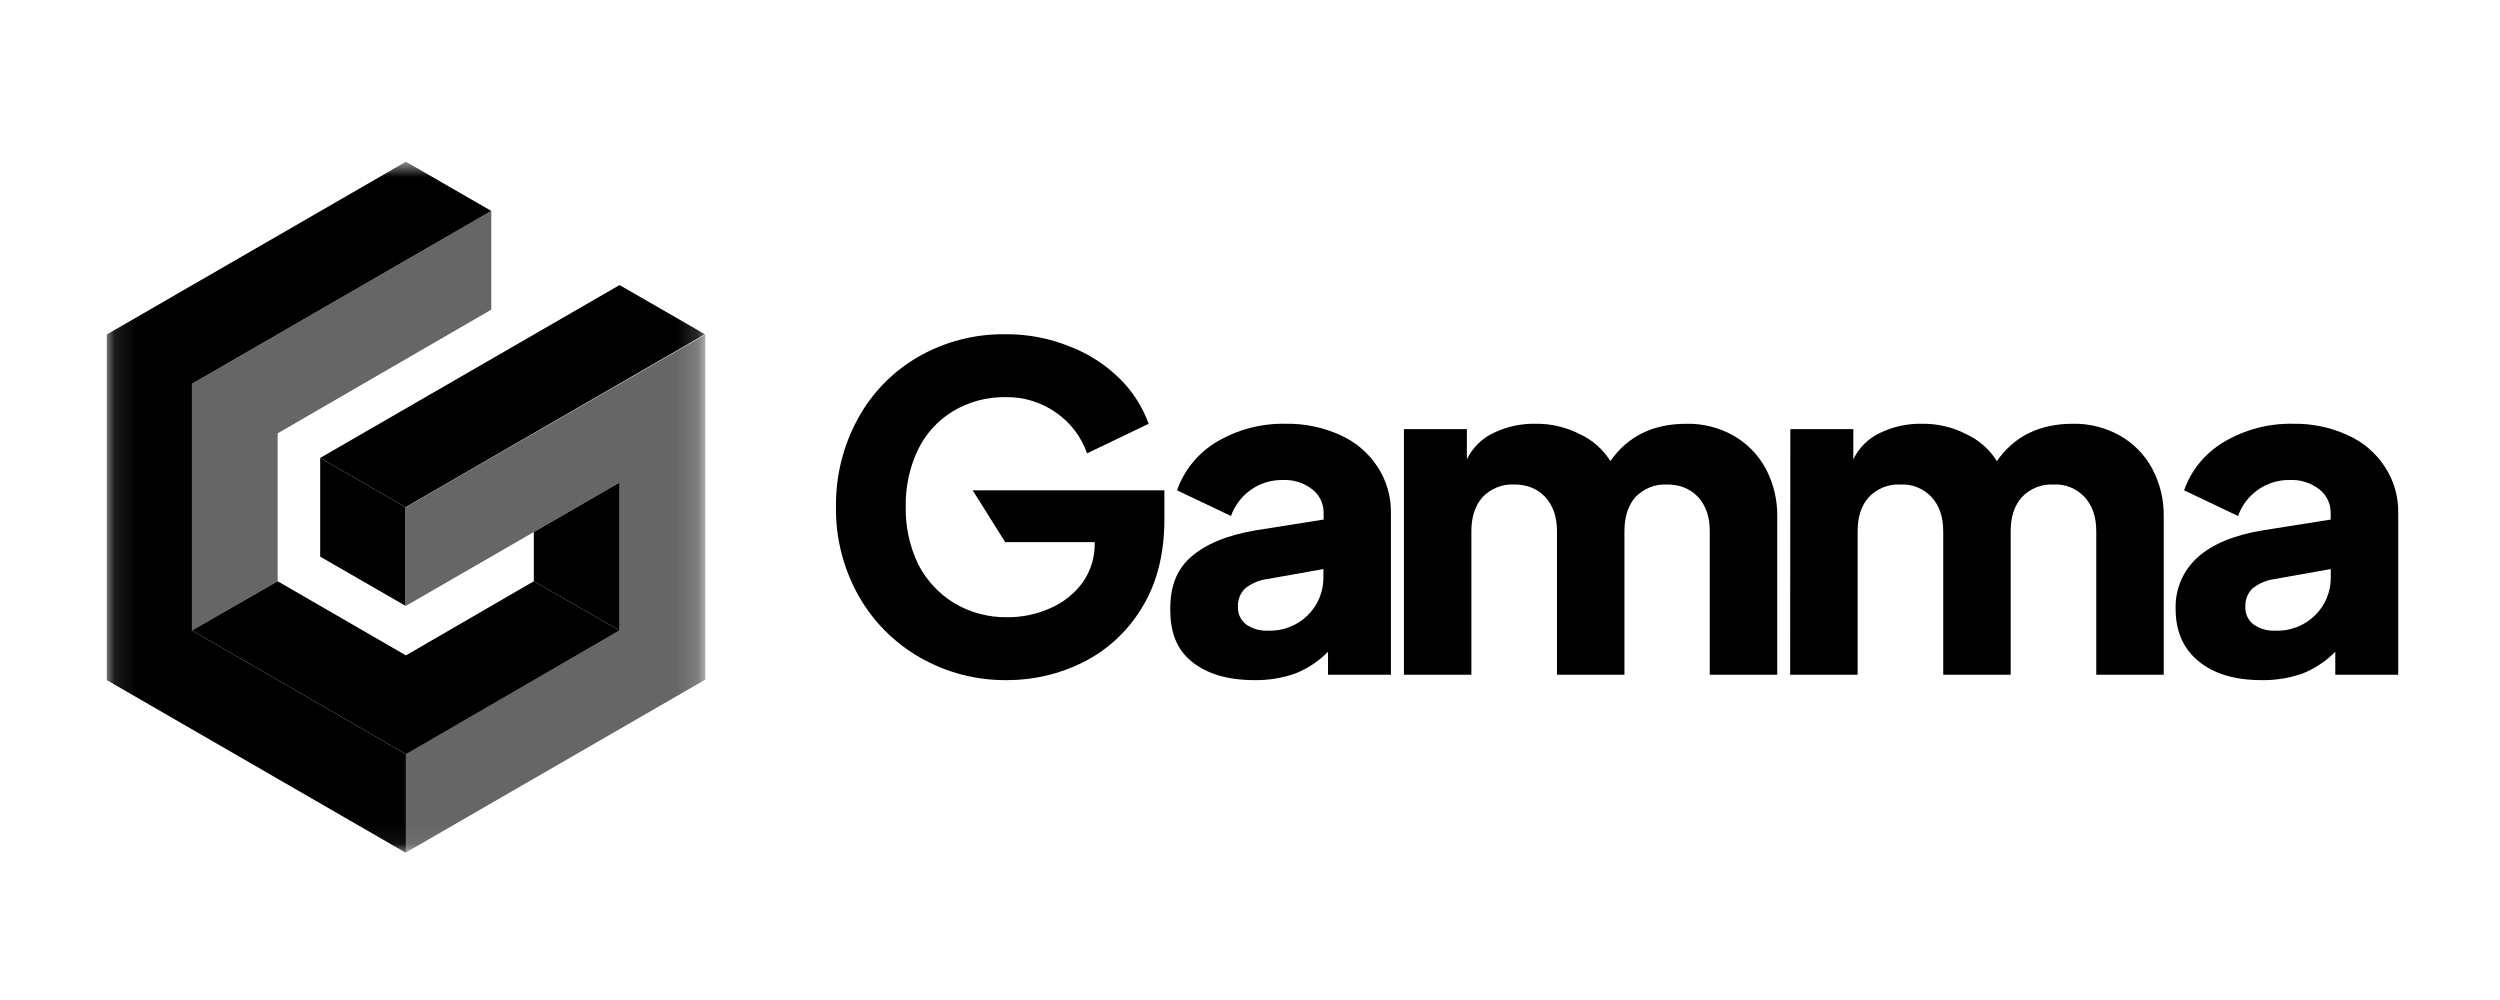 <svg width="120" height="48" viewBox="0 0 120 48" fill="none" xmlns="http://www.w3.org/2000/svg">
<g clip-path="url(#clip0_9014_27785)">
<mask id="mask0_9014_27785" style="mask-type:luminance" maskUnits="userSpaceOnUse" x="5" y="7" width="29" height="34">
<path d="M33.837 7.763H5.115V40.937H33.837V7.763Z" fill="white"/>
</mask>
<g mask="url(#mask0_9014_27785)">
<path fill-rule="evenodd" clip-rule="evenodd" d="M9.213 18.422L23.582 10.124L19.484 7.763L5.115 16.061V32.639L19.484 40.937V36.198L9.213 30.261V18.422Z" fill="black"/>
<path d="M19.484 24.342V29.081L29.738 23.161V30.261L19.484 36.181V40.92L33.853 32.622V16.061L19.484 24.342Z" fill="black" fill-opacity="0.6"/>
<path fill-rule="evenodd" clip-rule="evenodd" d="M9.213 18.422V30.261L13.328 27.9V20.8L23.582 14.863V10.124L9.213 18.422Z" fill="black" fill-opacity="0.6"/>
<path fill-rule="evenodd" clip-rule="evenodd" d="M25.623 25.539V27.9L29.738 30.261V23.161L25.623 25.539Z" fill="black"/>
<path d="M15.369 21.98V26.72L19.467 29.081V24.342L15.369 21.98Z" fill="black"/>
<path fill-rule="evenodd" clip-rule="evenodd" d="M9.213 30.261L19.484 36.198L29.738 30.261L25.623 27.9L19.484 31.459L13.328 27.9L9.213 30.261Z" fill="black"/>
<path d="M15.369 21.98L19.467 24.342L33.837 16.044L29.738 13.683L15.369 21.98Z" fill="black"/>
</g>
<path d="M48.336 32.646C46.876 32.663 45.438 32.29 44.17 31.567C42.93 30.861 41.905 29.831 41.206 28.587C40.479 27.289 40.107 25.822 40.127 24.335C40.107 22.847 40.473 21.379 41.19 20.075C41.865 18.844 42.866 17.823 44.084 17.123C45.35 16.397 46.789 16.024 48.249 16.044C49.307 16.032 50.357 16.23 51.337 16.628C52.233 16.968 53.049 17.489 53.732 18.161C54.358 18.773 54.837 19.518 55.136 20.341L52.179 21.761C51.905 20.976 51.391 20.296 50.71 19.818C49.993 19.307 49.13 19.042 48.249 19.063C47.368 19.05 46.501 19.284 45.745 19.738C45.015 20.179 44.429 20.824 44.059 21.593C43.655 22.449 43.455 23.388 43.475 24.335C43.457 25.291 43.665 26.237 44.08 27.097C44.474 27.863 45.072 28.505 45.807 28.953C46.573 29.405 47.448 29.639 48.337 29.627C49.051 29.634 49.758 29.487 50.41 29.195C51.028 28.93 51.565 28.505 51.965 27.964C52.355 27.409 52.559 26.744 52.547 26.065V26.021H48.249L46.688 23.535H55.891V24.917C55.891 26.586 55.531 28.004 54.812 29.17C54.141 30.29 53.166 31.196 52 31.783C50.864 32.355 49.608 32.65 48.336 32.646Z" fill="black"/>
<path d="M60.205 32.646C58.923 32.646 57.916 32.344 57.183 31.739C56.449 31.135 56.171 30.3 56.171 29.234C56.171 28.222 56.432 27.406 57.122 26.774C57.812 26.141 58.878 25.688 60.274 25.456L63.534 24.939V24.615C63.536 24.399 63.489 24.185 63.395 23.991C63.301 23.796 63.164 23.625 62.995 23.492C62.589 23.175 62.084 23.014 61.57 23.04C61.021 23.031 60.484 23.197 60.037 23.514C59.599 23.824 59.268 24.262 59.087 24.767L56.497 23.536C56.841 22.558 57.518 21.733 58.409 21.205C59.409 20.615 60.553 20.316 61.713 20.341C62.613 20.324 63.506 20.509 64.325 20.881C65.056 21.203 65.678 21.731 66.117 22.399C66.552 23.058 66.777 23.832 66.764 24.622V32.386H63.745V31.285C63.303 31.733 62.774 32.087 62.19 32.322C61.553 32.548 60.881 32.658 60.205 32.646ZM59.421 29.126C59.414 29.288 59.445 29.448 59.513 29.595C59.58 29.742 59.682 29.87 59.809 29.97C60.112 30.181 60.477 30.288 60.846 30.273C61.2 30.288 61.552 30.231 61.883 30.104C62.213 29.978 62.514 29.785 62.767 29.538C63.013 29.297 63.207 29.008 63.337 28.689C63.467 28.37 63.53 28.027 63.523 27.683V27.315L60.846 27.791C60.452 27.841 60.079 27.997 59.767 28.243C59.65 28.357 59.558 28.495 59.499 28.647C59.439 28.8 59.413 28.963 59.421 29.126Z" fill="black"/>
<path d="M67.388 20.599H70.41V22.046C70.683 21.486 71.14 21.036 71.706 20.773C72.332 20.474 73.019 20.326 73.713 20.341C74.448 20.331 75.175 20.502 75.829 20.837C76.435 21.116 76.946 21.566 77.298 22.132C78.132 20.938 79.348 20.341 80.946 20.341C81.731 20.325 82.507 20.518 83.192 20.901C83.848 21.27 84.387 21.817 84.746 22.478C85.13 23.194 85.323 23.997 85.307 24.809V32.386H82.069V25.5C82.069 24.809 81.882 24.262 81.508 23.859C81.133 23.457 80.637 23.256 80.019 23.256C79.737 23.241 79.456 23.288 79.194 23.392C78.932 23.496 78.695 23.656 78.501 23.859C78.149 24.259 77.973 24.806 77.973 25.5V32.386H74.735V25.5C74.735 24.809 74.547 24.262 74.173 23.859C73.799 23.457 73.302 23.256 72.684 23.256C72.402 23.241 72.121 23.288 71.859 23.392C71.597 23.496 71.361 23.656 71.166 23.859C70.807 24.263 70.627 24.81 70.626 25.5V32.386H67.388V20.599Z" fill="black"/>
<path d="M85.936 20.599H88.959V22.046C89.23 21.485 89.688 21.035 90.254 20.773C90.88 20.474 91.567 20.326 92.261 20.341C92.996 20.331 93.722 20.501 94.376 20.837C94.983 21.115 95.496 21.566 95.85 22.132C96.684 20.938 97.9 20.341 99.498 20.341C100.282 20.325 101.057 20.519 101.743 20.901C102.399 21.27 102.938 21.816 103.298 22.478C103.682 23.194 103.875 23.997 103.859 24.809V32.386H100.621V25.5C100.621 24.809 100.434 24.262 100.059 23.859C99.871 23.656 99.639 23.496 99.382 23.392C99.125 23.287 98.847 23.241 98.57 23.256C98.289 23.241 98.007 23.287 97.745 23.392C97.483 23.496 97.247 23.655 97.052 23.859C96.691 24.263 96.511 24.81 96.513 25.5V32.386H93.275V25.5C93.275 24.809 93.087 24.262 92.713 23.859C92.524 23.656 92.293 23.496 92.035 23.392C91.778 23.287 91.501 23.241 91.224 23.256C90.942 23.241 90.661 23.287 90.399 23.392C90.137 23.496 89.9 23.655 89.706 23.859C89.345 24.263 89.165 24.81 89.166 25.5V32.386H85.928L85.936 20.599Z" fill="black"/>
<path d="M108.553 32.646C107.272 32.646 106.265 32.344 105.53 31.739C104.796 31.134 104.43 30.299 104.431 29.234C104.414 28.774 104.498 28.315 104.676 27.89C104.855 27.466 105.123 27.085 105.463 26.774C106.168 26.126 107.219 25.687 108.615 25.456L111.872 24.939V24.615C111.874 24.399 111.827 24.186 111.733 23.991C111.64 23.796 111.503 23.625 111.334 23.492C110.928 23.175 110.423 23.015 109.909 23.04C109.36 23.03 108.823 23.196 108.376 23.514C107.938 23.824 107.606 24.261 107.426 24.767L104.836 23.535C105.182 22.555 105.864 21.73 106.762 21.205C107.761 20.616 108.904 20.317 110.064 20.341C110.964 20.324 111.857 20.508 112.676 20.881C113.408 21.203 114.031 21.73 114.469 22.399C114.904 23.058 115.129 23.832 115.115 24.622V32.386H112.094V31.285C111.652 31.733 111.123 32.086 110.539 32.322C109.902 32.548 109.229 32.658 108.553 32.646ZM107.777 29.126C107.77 29.288 107.801 29.448 107.868 29.595C107.936 29.742 108.038 29.87 108.165 29.97C108.467 30.181 108.831 30.288 109.2 30.273C109.554 30.288 109.907 30.231 110.237 30.104C110.567 29.978 110.868 29.785 111.121 29.538C111.367 29.297 111.562 29.008 111.691 28.689C111.821 28.369 111.885 28.027 111.877 27.683V27.315L109.2 27.791C108.806 27.841 108.434 27.998 108.121 28.243C108.004 28.357 107.914 28.495 107.854 28.648C107.795 28.8 107.769 28.963 107.777 29.126Z" fill="black"/>
</g>
<defs>
<clipPath id="clip0_9014_27785">
<rect width="110" height="33.174" fill="white" transform="translate(5.115 7.763)"/>
</clipPath>
</defs>
</svg>
